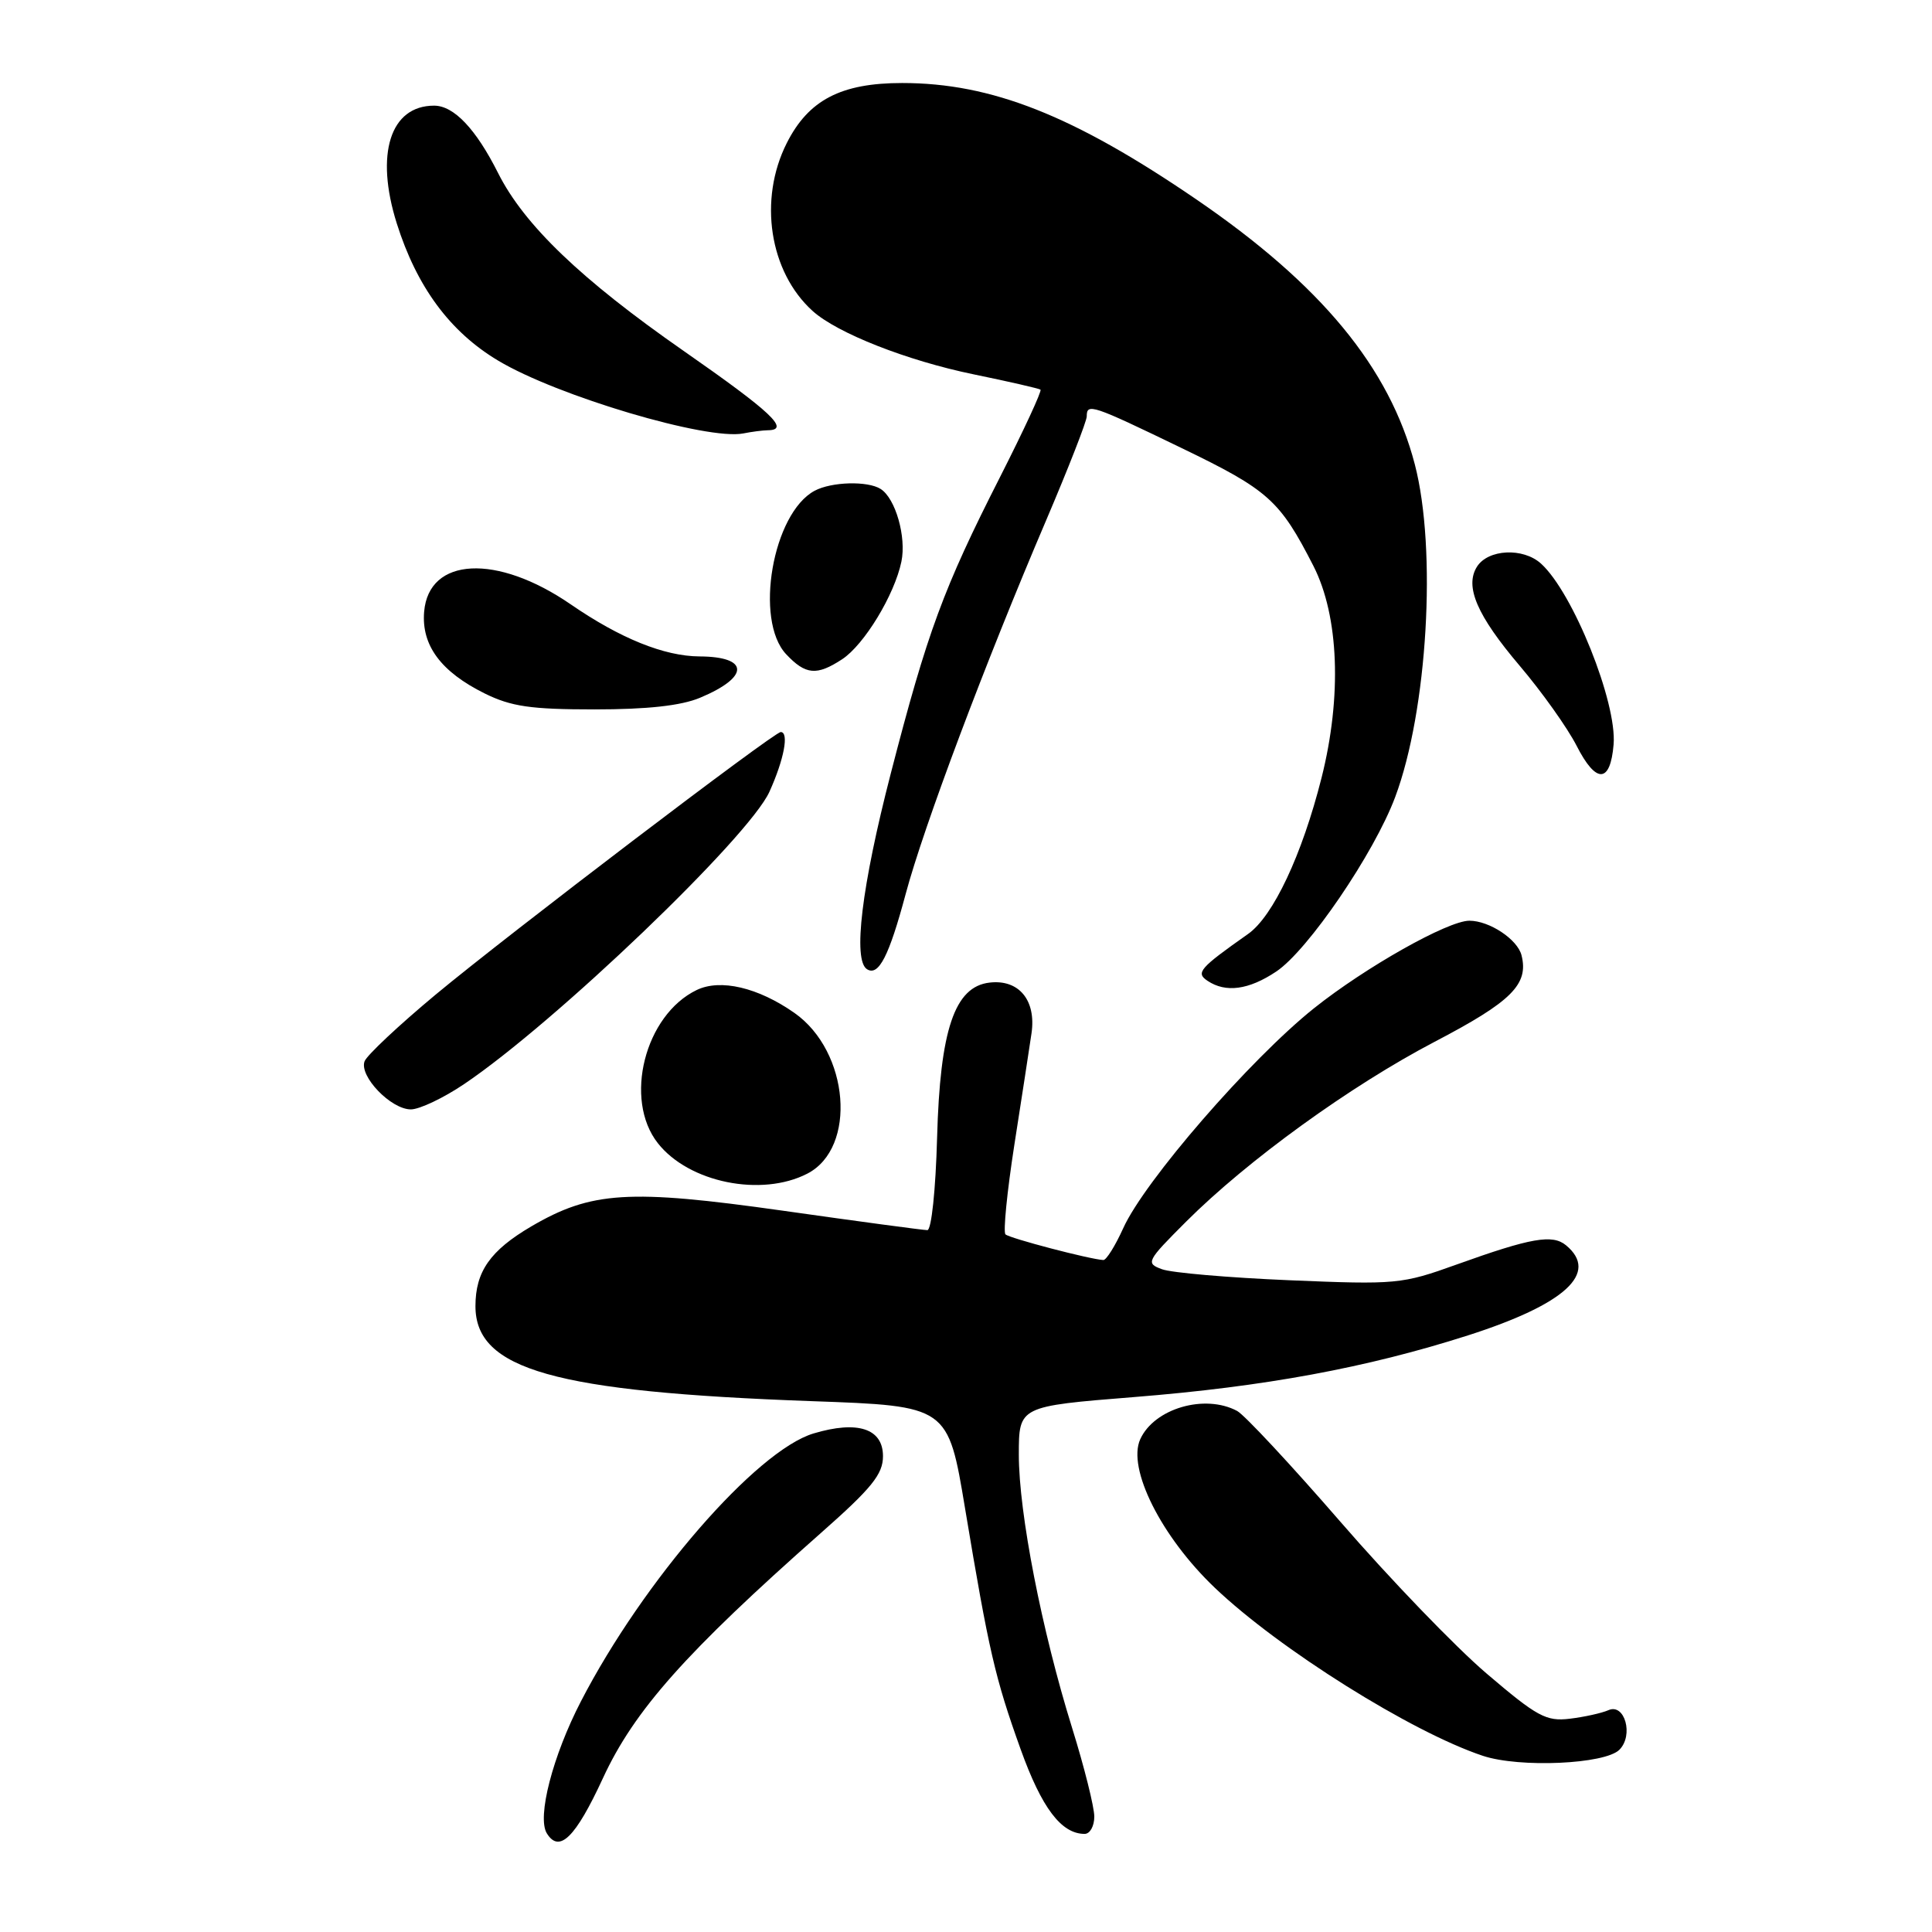 <?xml version="1.0" encoding="UTF-8" standalone="no"?>
<!DOCTYPE svg PUBLIC "-//W3C//DTD SVG 1.1//EN" "http://www.w3.org/Graphics/SVG/1.1/DTD/svg11.dtd" >
<svg xmlns="http://www.w3.org/2000/svg" xmlns:xlink="http://www.w3.org/1999/xlink" version="1.1" viewBox="0 0 256 256">
 <g >
 <path fill="currentColor"
d=" M 79.89 235.62 C 84.04 226.63 90.86 218.96 108.75 203.15 C 115.53 197.17 117.00 195.34 117.00 192.95 C 117.00 189.29 113.64 188.19 107.80 189.94 C 100.22 192.21 85.24 209.45 76.98 225.43 C 73.24 232.65 71.13 240.79 72.46 242.93 C 74.11 245.60 76.25 243.50 79.89 235.62 Z  M 145.00 240.71 C 145.00 239.45 143.68 234.16 142.06 228.96 C 138.03 216.01 135.00 200.48 135.00 192.76 C 135.00 186.34 135.00 186.34 150.25 185.12 C 167.57 183.74 181.09 181.24 194.50 176.95 C 207.42 172.81 211.92 168.67 207.51 165.01 C 205.71 163.52 202.88 164.01 193.00 167.56 C 185.75 170.17 185.01 170.23 170.87 169.64 C 162.82 169.30 155.22 168.65 153.97 168.18 C 151.79 167.38 151.91 167.13 157.17 161.87 C 165.29 153.76 178.92 143.89 190.10 138.04 C 200.30 132.71 202.58 130.44 201.61 126.58 C 201.08 124.47 197.35 122.00 194.70 122.00 C 191.85 122.00 180.93 128.16 174.11 133.60 C 165.64 140.37 151.66 156.48 148.83 162.75 C 147.77 165.09 146.59 166.98 146.20 166.96 C 144.42 166.87 133.74 164.07 133.23 163.56 C 132.91 163.25 133.44 157.93 134.40 151.74 C 135.37 145.56 136.39 138.89 136.68 136.92 C 137.32 132.54 135.01 129.74 131.12 130.20 C 126.49 130.73 124.56 136.45 124.17 150.75 C 123.98 157.68 123.42 163.00 122.88 163.00 C 122.35 163.00 113.72 161.84 103.71 160.42 C 83.33 157.54 78.35 157.85 70.39 162.51 C 64.96 165.70 63.00 168.49 63.00 173.07 C 63.00 181.48 73.44 184.43 107.56 185.66 C 125.62 186.30 125.62 186.30 127.88 199.90 C 131.03 218.79 131.85 222.34 135.23 231.76 C 138.03 239.57 140.63 243.00 143.72 243.00 C 144.43 243.00 145.00 241.97 145.00 240.71 Z  M 214.58 231.85 C 216.49 229.94 215.29 225.64 213.12 226.61 C 212.23 227.00 209.92 227.51 208.00 227.74 C 204.88 228.12 203.67 227.46 196.98 221.75 C 192.85 218.23 184.13 209.17 177.60 201.63 C 171.06 194.09 164.91 187.49 163.93 186.96 C 159.65 184.67 152.95 186.62 151.09 190.70 C 149.33 194.57 153.86 203.61 160.96 210.38 C 169.50 218.52 187.03 229.51 196.50 232.66 C 201.36 234.27 212.66 233.77 214.58 231.85 Z  M 106.98 155.51 C 113.58 152.10 112.55 139.33 105.27 134.22 C 100.45 130.84 95.46 129.67 92.32 131.18 C 85.44 134.49 82.60 145.68 87.17 151.48 C 91.27 156.70 100.90 158.65 106.98 155.51 Z  M 61.51 143.64 C 73.52 135.55 99.22 110.94 101.95 104.92 C 103.89 100.64 104.58 97.00 103.45 97.00 C 102.56 97.00 67.31 123.82 57.69 131.82 C 52.85 135.85 48.63 139.81 48.31 140.62 C 47.56 142.59 51.80 147.00 54.44 147.00 C 55.59 147.00 58.77 145.49 61.51 143.64 Z  M 169.10 128.74 C 173.30 125.95 182.09 113.06 184.87 105.61 C 189.15 94.18 190.41 72.82 187.47 61.53 C 184.12 48.70 175.06 37.72 158.46 26.38 C 142.21 15.28 131.37 11.00 119.54 11.00 C 111.44 11.00 107.13 13.25 104.25 18.96 C 100.47 26.45 101.95 36.03 107.67 41.20 C 110.92 44.14 120.17 47.78 129.00 49.60 C 133.68 50.56 137.67 51.48 137.87 51.63 C 138.08 51.79 135.66 57.00 132.51 63.21 C 125.00 77.98 122.88 83.73 118.03 102.50 C 114.17 117.44 112.98 127.25 114.89 128.43 C 116.42 129.38 117.80 126.70 120.00 118.48 C 122.39 109.54 130.53 87.88 138.63 68.92 C 141.58 62.00 144.00 55.81 144.00 55.17 C 144.00 53.39 144.66 53.61 156.59 59.38 C 168.08 64.93 169.58 66.28 174.04 75.00 C 177.42 81.64 177.83 92.28 175.11 103.07 C 172.53 113.28 168.70 121.42 165.37 123.76 C 158.94 128.29 158.41 128.90 160.00 129.96 C 162.41 131.58 165.46 131.17 169.10 128.74 Z  M 213.81 98.65 C 214.28 93.09 208.43 78.51 204.19 74.68 C 201.82 72.53 197.17 72.76 195.70 75.10 C 194.06 77.72 195.71 81.55 201.36 88.21 C 204.30 91.67 207.70 96.45 208.91 98.82 C 211.49 103.89 213.38 103.82 213.81 98.65 Z  M 92.75 92.46 C 99.34 89.71 99.31 87.01 92.69 86.98 C 88.01 86.95 82.19 84.60 75.61 80.07 C 65.83 73.35 56.81 73.81 56.20 81.06 C 55.83 85.51 58.42 89.01 64.23 91.89 C 67.74 93.62 70.33 94.00 78.78 94.00 C 85.78 94.00 90.24 93.51 92.75 92.46 Z  M 111.58 87.36 C 114.51 85.44 118.53 78.82 119.44 74.42 C 120.12 71.15 118.66 66.04 116.69 64.79 C 114.97 63.70 110.18 63.83 107.94 65.03 C 102.38 68.01 99.92 82.16 104.17 86.69 C 106.75 89.43 108.21 89.56 111.58 87.36 Z  M 101.75 57.01 C 104.75 56.98 102.23 54.61 90.56 46.48 C 76.99 37.03 69.45 29.80 66.00 22.93 C 63.06 17.08 60.14 14.00 57.52 14.00 C 51.71 14.00 49.68 20.40 52.57 29.59 C 55.22 38.00 59.61 43.96 66.00 47.78 C 73.84 52.48 93.73 58.38 98.50 57.43 C 99.60 57.21 101.06 57.02 101.75 57.01 Z "/>
</g>
</svg>